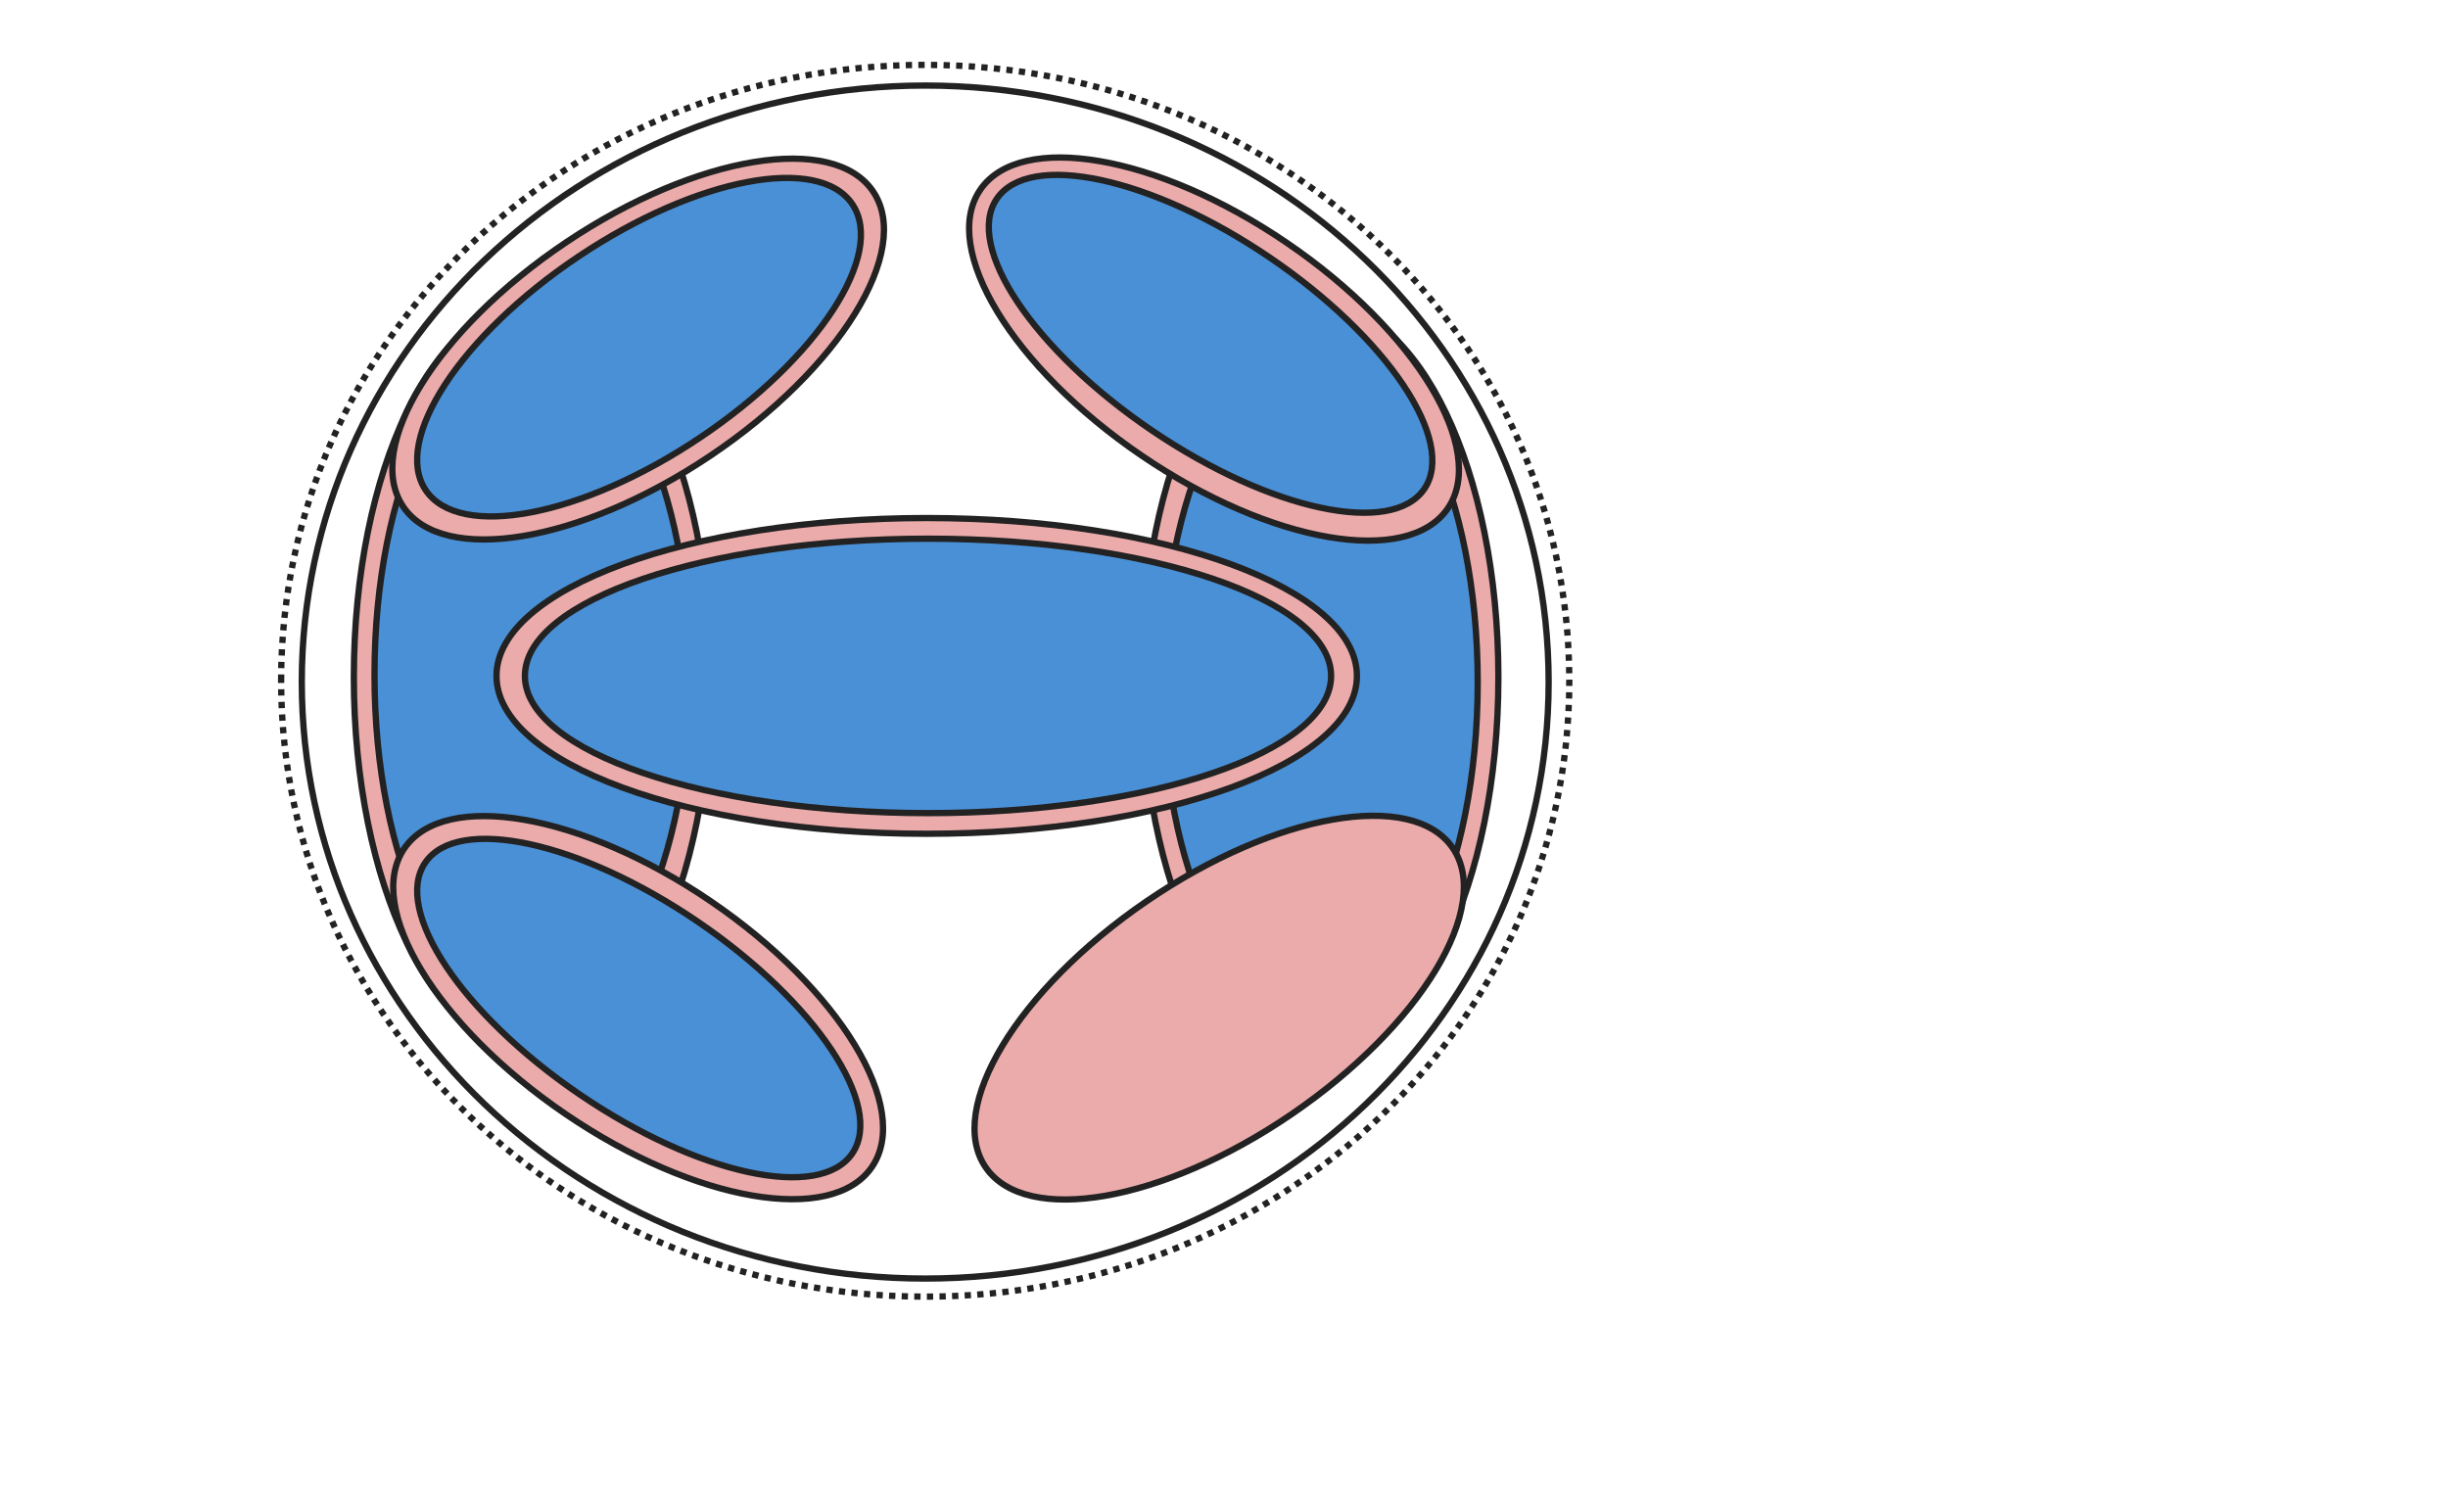 <svg xmlns="http://www.w3.org/2000/svg" xmlns:se="http://svg-edit.googlecode.com" xmlns:xlink="http://www.w3.org/1999/xlink" xmlns:dc="http://purl.org/dc/elements/1.1/" xmlns:cc="http://creativecommons.org/ns#" xmlns:rdf="http://www.w3.org/1999/02/22-rdf-syntax-ns#" xmlns:inkscape="http://www.inkscape.org/namespaces/inkscape" width="777" height="480">                                    <title>my vector image</title>                                    <!-- Created with Vector Paint - http://www.vectorpaint.yaks.com/ https://chrome.google.com/webstore/detail/hnbpdiengicdefcjecjbnjnoifekhgdo -->                                    <rect id="backgroundrect" width="100%" height="100%" x="0" y="0" fill="#FFFFFF" stroke="none"/>                                <g class="currentLayer" style=""><title>Layer 1</title><path fill="#4a90d6" fill-opacity="1" stroke="#222222" stroke-opacity="1" stroke-width="2" stroke-dasharray="none" stroke-linejoin="round" stroke-linecap="butt" stroke-dashoffset="" fill-rule="nonzero" opacity="1" marker-start="" marker-mid="" marker-end="" d="M304.562,320.088 C304.562,301.216 341.343,285.93 386.752,285.93 C432.161,285.93 468.943,301.216 468.943,320.088 C468.943,338.959 432.161,354.245 386.752,354.245 C341.343,354.245 304.562,338.959 304.562,320.088 z" class="" transform="rotate(-33.811, 386.752, 320.088)" id="svg_32"/><path fill="#ecabab" fill-opacity="1" stroke="#222222" stroke-opacity="1" stroke-width="2" stroke-dasharray="none" stroke-linejoin="round" stroke-linecap="butt" stroke-dashoffset="" fill-rule="nonzero" opacity="1" marker-start="" marker-mid="" marker-end="" d="M112.311,214.943 C112.311,149.5 137.658,96.492 168.951,96.492 C200.243,96.492 225.59,149.5 225.59,214.943 C225.59,280.385 200.243,333.393 168.951,333.393 C137.658,333.393 112.311,280.385 112.311,214.943 z" id="svg_1" class=""/><path fill="#4a90d6" fill-opacity="1" stroke="#222222" stroke-opacity="1" stroke-width="2" stroke-dasharray="none" stroke-linejoin="round" stroke-linecap="butt" stroke-dashoffset="" fill-rule="nonzero" opacity="1" marker-start="" marker-mid="" marker-end="" d="M118.869,214.123 C118.869,155.021 141.281,107.148 168.951,107.148 C196.62,107.148 219.033,155.021 219.033,214.123 C219.033,273.225 196.62,321.098 168.951,321.098 C141.281,321.098 118.869,273.225 118.869,214.123 z" class="" id="svg_30"/><path fill="#ecabab" fill-opacity="1" stroke="#222222" stroke-opacity="1" stroke-width="2" stroke-dasharray="none" stroke-linejoin="round" stroke-linecap="butt" stroke-dashoffset="" fill-rule="nonzero" opacity="1" marker-start="" marker-mid="" marker-end="" d="M362.311,214.943 C362.311,149.5 387.658,96.492 418.951,96.492 C450.243,96.492 475.59,149.5 475.59,214.943 C475.59,280.385 450.243,333.393 418.951,333.393 C387.658,333.393 362.311,280.385 362.311,214.943 z" class="" id="svg_26"/><path fill="#4a90d6" fill-opacity="1" stroke="#222222" stroke-opacity="1" stroke-width="2" stroke-dasharray="none" stroke-linejoin="round" stroke-linecap="butt" stroke-dashoffset="" fill-rule="nonzero" opacity="1" marker-start="" marker-mid="" marker-end="" d="M368.869,216.582 C368.869,157.48 391.281,109.607 418.951,109.607 C446.62,109.607 469.033,157.48 469.033,216.582 C469.033,275.684 446.62,323.557 418.951,323.557 C391.281,323.557 368.869,275.684 368.869,216.582 z" class="" id="svg_34"/><path fill="#ecabab" fill-opacity="1" stroke="#222222" stroke-opacity="1" stroke-width="2" stroke-dasharray="none" stroke-linejoin="round" stroke-linecap="butt" stroke-dashoffset="" fill-rule="nonzero" opacity="1" marker-start="" marker-mid="" marker-end="" d="M112.755,110.787 C112.755,88.201 152.939,69.907 202.549,69.907 C252.159,69.907 292.344,88.201 292.344,110.787 C292.344,133.373 252.159,151.667 202.549,151.667 C152.939,151.667 112.755,133.373 112.755,110.787 z" id="svg_6" class="" transform="rotate(-33.811, 202.549, 110.787)"/><path fill="#ecabab" fill-opacity="1" stroke="#222222" stroke-opacity="1" stroke-width="2" stroke-dasharray="none" stroke-linejoin="round" stroke-linecap="butt" stroke-dashoffset="" fill-rule="nonzero" opacity="1" marker-start="" marker-mid="" marker-end="" d="M297.181,319.803 C297.181,297.217 337.365,278.923 386.975,278.923 C436.586,278.923 476.77,297.217 476.77,319.803 C476.77,342.389 436.586,360.684 386.975,360.684 C337.365,360.684 297.181,342.389 297.181,319.803 z" class="" transform="rotate(-34.354, 386.975, 319.803)" id="svg_25"/><path fill="#ecabab" fill-opacity="1" stroke="#222222" stroke-opacity="1" stroke-width="2" stroke-dasharray="none" stroke-linejoin="round" stroke-linecap="butt" stroke-dashoffset="" fill-rule="nonzero" opacity="1" marker-start="" marker-mid="" marker-end="" d="M112.755,319.803 C112.755,297.217 152.939,278.923 202.549,278.923 C252.159,278.923 292.344,297.217 292.344,319.803 C292.344,342.389 252.159,360.684 202.549,360.684 C152.939,360.684 112.755,342.389 112.755,319.803 z" class="" transform="rotate(34.245, 202.549, 319.803)" id="svg_11"/><path fill="#4a90d6" fill-opacity="1" stroke="#222222" stroke-opacity="1" stroke-width="2" stroke-dasharray="none" stroke-linejoin="round" stroke-linecap="butt" stroke-dashoffset="" fill-rule="nonzero" opacity="1" marker-start="" marker-mid="" marker-end="" d="M120.744,319.933 C120.744,301.585 157.438,286.722 202.74,286.722 C248.041,286.722 284.736,301.585 284.736,319.933 C284.736,338.282 248.041,353.144 202.74,353.144 C157.438,353.144 120.744,338.282 120.744,319.933 z" class="" transform="rotate(34.245, 202.74, 319.933)" id="svg_31"/><path fill="#ecabab" fill-opacity="1" stroke="#222222" stroke-opacity="1" stroke-width="2" stroke-dasharray="none" stroke-linejoin="round" stroke-linecap="butt" stroke-dashoffset="" fill-rule="nonzero" opacity="1" marker-start="" marker-mid="" marker-end="" d="M295.542,110.787 C295.542,88.201 335.726,69.907 385.336,69.907 C434.946,69.907 475.131,88.201 475.131,110.787 C475.131,133.373 434.946,151.667 385.336,151.667 C335.726,151.667 295.542,133.373 295.542,110.787 z" class="" transform="rotate(34.245, 385.336, 110.787)" id="svg_24"/><path fill="#ecabab" fill-opacity="1" stroke="#222222" stroke-opacity="1" stroke-width="2" stroke-dasharray="none" stroke-linejoin="round" stroke-linecap="butt" stroke-dashoffset="" fill-rule="nonzero" opacity="1" marker-start="" marker-mid="" marker-end="" d="M157.59,214.516 C157.59,186.833 218.698,164.41 294.139,164.41 C369.581,164.41 430.689,186.833 430.689,214.516 C430.689,242.2 369.581,264.623 294.139,264.623 C218.698,264.623 157.59,242.2 157.59,214.516 z" id="svg_27" class=""/><path fill="#4a90d6" fill-opacity="1" stroke="#222222" stroke-opacity="1" stroke-width="2" stroke-dasharray="none" stroke-linejoin="round" stroke-linecap="butt" stroke-dashoffset="" fill-rule="nonzero" opacity="1" marker-start="" marker-mid="" marker-end="" d="M166.607,214.516 C166.607,190.456 223.863,170.967 294.549,170.967 C365.236,170.967 422.492,190.456 422.492,214.516 C422.492,238.577 365.236,258.066 294.549,258.066 C223.863,258.066 166.607,238.577 166.607,214.516 z" class="" id="svg_35"/><path fill="#4a90d6" fill-opacity="1" stroke="#222222" stroke-opacity="1" stroke-width="2" stroke-dasharray="none" stroke-linejoin="round" stroke-linecap="butt" stroke-dashoffset="" fill-rule="nonzero" opacity="1" marker-start="" marker-mid="" marker-end="" d="M302.711,109.264 C302.711,90.915 339.405,76.053 384.707,76.053 C430.009,76.053 466.703,90.915 466.703,109.264 C466.703,127.612 430.009,142.475 384.707,142.475 C339.405,142.475 302.711,127.612 302.711,109.264 z" class="" transform="rotate(34.141, 384.707, 108.43)" id="svg_33"/><path fill="#4a90d6" fill-opacity="1" stroke="#222222" stroke-opacity="1" stroke-width="2" stroke-dasharray="none" stroke-linejoin="round" stroke-linecap="butt" stroke-dashoffset="" fill-rule="nonzero" opacity="1" marker-start="" marker-mid="" marker-end="" d="M121.324,110.19 C121.324,91.067 157.801,75.577 202.834,75.577 C247.867,75.577 284.343,91.067 284.343,110.19 C284.343,129.314 247.867,144.804 202.834,144.804 C157.801,144.804 121.324,129.314 121.324,110.19 z" class="" transform="rotate(-33.811, 202.834, 110.19)" id="svg_29"/><path fill="none" fill-opacity="1" stroke="#222222" stroke-opacity="1" stroke-width="2" stroke-dasharray="none" stroke-linejoin="round" stroke-linecap="butt" stroke-dashoffset="" fill-rule="nonzero" opacity="1" marker-start="" marker-mid="" marker-end="" d="M95.787,216.467 C95.787,111.871 184.34,27.148 293.664,27.148 C402.988,27.148 491.541,111.871 491.541,216.467 C491.541,321.064 402.988,405.787 293.664,405.787 C184.34,405.787 95.787,321.064 95.787,216.467 z" id="svg_2" class=""/><path fill="none" fill-opacity="1" stroke="#222222" stroke-opacity="1" stroke-width="2" stroke-dasharray="2,2" stroke-linejoin="round" stroke-linecap="butt" stroke-dashoffset="" fill-rule="nonzero" opacity="1" marker-start="" marker-mid="" marker-end="" d="M89.229,216.057 C89.229,108.064 180.717,20.59 293.664,20.59 C406.611,20.59 498.098,108.064 498.098,216.057 C498.098,324.05 406.611,411.525 293.664,411.525 C180.717,411.525 89.229,324.05 89.229,216.057 z" class="selected" id="svg_4"/></g></svg>